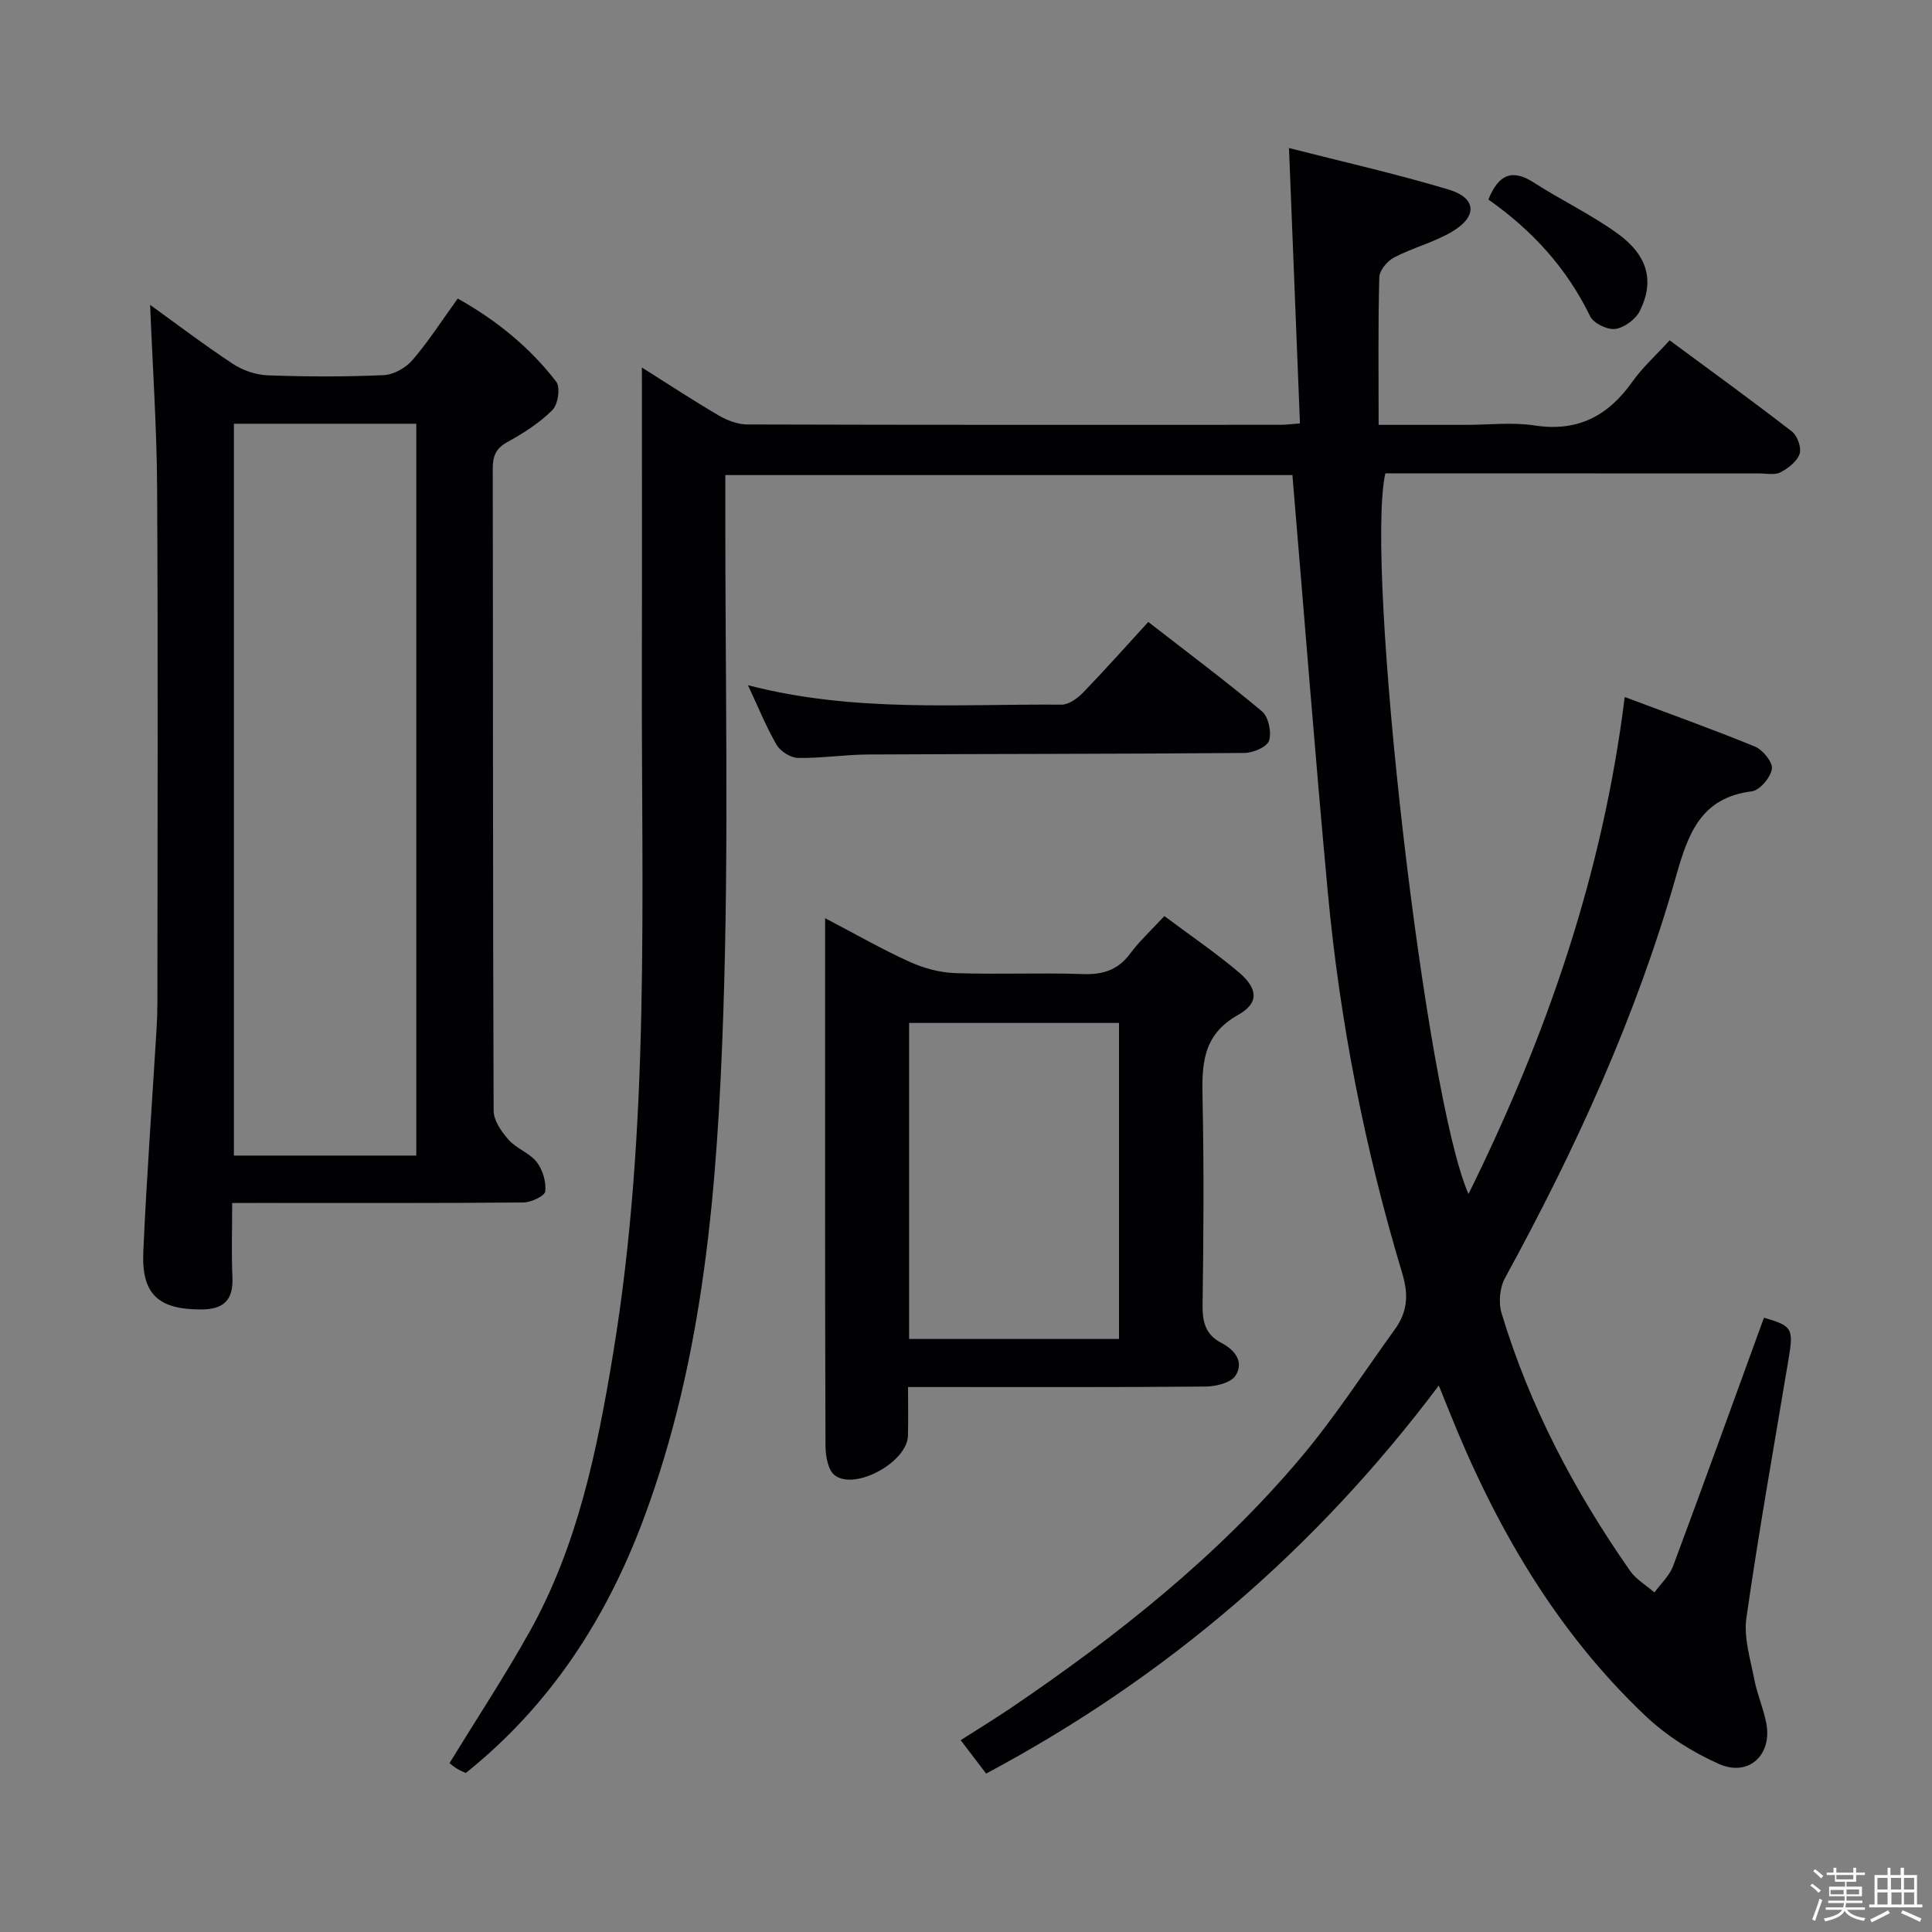 <svg enable-background="new 0 0 400 400" viewBox="0 0 400 400" xmlns="http://www.w3.org/2000/svg"><rect x="0" y="0" width="400" height="400" fill="#808080" stroke="none"/><path d="m374.8 390.4.4-.4c.7.5 1.3 1 1.8 1.4l-.5.5c-.5-.6-1.1-1.1-1.7-1.5zm1 7.3-.6-.3c.5-1.4 1.1-2.8 1.5-4.3.2.1.4.2.6.3-.5 1.3-1 2.8-1.5 4.3zm-.4-10.3.4-.4c.4.3 1 .8 1.7 1.4l-.5.5c-.4-.5-1-1-1.6-1.5zm2.5.3h1.7v-1h.6v1h3.5v-1h.6v1h1.8v.5h-1.8v1.4h-2v1h3.2v2h-3.2v.9h3.3v.5h-3.4c0 .3-.1.6-.1.9h4v.5h-3.7c.7.9 1.9 1.5 3.8 1.7-.1.2-.2.4-.3.6-2.1-.4-3.5-1.1-4-2.1-.4 1-1.8 1.7-4 2.2-.1-.2-.2-.4-.3-.6 2.1-.4 3.4-1 3.8-1.8h-3.4v-.5h3.6c.1-.3.1-.6.2-.9h-3.3v-.5h3.4c0-.3 0-.6 0-.9h-3.2v-2h3.3v-1h-2.1v-1.4h-1.7v-.5zm1.1 3.5v1h2.7c0-.3 0-.4 0-.4 0-.1 0-.2 0-.2 0-.1 0-.2 0-.3h-2.7zm1.2-3v.9h3.5v-.9zm4.7 3h-2.6v.6.4h2.6z" fill="#fcfbfa"/><path d="m393.6 386.7h.6v1.5h2.7v6.1h1.1v.6h-11v-.6h1.1v-6.1h2.7v-1.5h.6v1.5h2.1v-1.5zm-2.7 8.8.4.6c-1.2.6-2.5 1.3-3.8 1.9-.1-.2-.2-.4-.3-.6 1.2-.6 2.5-1.2 3.7-1.9zm-2.2-6.7v2.4h2.1v-2.4zm0 3v2.5h2.1v-2.5zm2.8-3v2.4h2.1v-2.4zm.1 3v2.5h2.1v-2.5h-2.2zm5.9 6.1c-1.4-.7-2.7-1.3-3.9-1.8l.3-.6c1.5.6 2.7 1.2 3.9 1.7zm-1.2-9.1h-2.1v2.4h2.1zm-2.1 3v2.5h2.1v-2.5z" fill="#fcfbfa"/><g fill="#010104"><path d="m204.17 367.2c-1.86-2.43-3.46-4.53-5.27-6.91 3.57-2.29 7.1-4.44 10.51-6.75 21.98-14.92 42.72-31.35 59.9-51.74 7.06-8.38 13.05-17.66 19.47-26.56 2.56-3.54 2.92-7 1.56-11.54-7.77-25.81-12.95-52.2-15.44-79.05-2.65-28.6-4.87-57.24-7.32-86.29-38.22 0-77.45 0-117.41 0v5.77c-.06 35.33.78 70.68-.43 105.97-1.21 35.36-3.92 70.72-16.5 104.41-7.72 20.67-19.34 38.58-36.8 52.57-.59-.28-1.21-.5-1.76-.85-.7-.44-1.33-.97-1.62-1.19 5.62-9.17 11.45-18.01 16.6-27.23 9.96-17.84 13.97-37.55 17.26-57.44 7.78-47.09 5.85-94.58 5.97-141.99.05-20.63.01-41.26.01-62.29 5 3.15 10.34 6.66 15.85 9.9 1.76 1.04 3.96 1.88 5.96 1.89 36.83.11 73.66.08 110.48.07.98 0 1.95-.13 3.95-.28-.75-18.78-1.49-37.43-2.27-57.02 10.8 2.76 22.03 5.3 33.04 8.59 5.71 1.71 6.05 5.47.94 8.59-3.77 2.3-8.26 3.41-12.21 5.47-1.4.73-3.03 2.66-3.07 4.09-.27 9.95-.14 19.91-.14 30.57h18.26c4.67 0 9.42-.58 13.98.12 8.94 1.39 15.26-1.94 20.3-9.06 2.09-2.95 4.85-5.43 7.71-8.56 8.6 6.36 17.06 12.48 25.32 18.88 1.13.88 2.02 3.37 1.59 4.63-.53 1.57-2.36 2.99-3.97 3.82-1.2.62-2.94.23-4.43.23-24.03-.02-48.03-.02-72.02-.02-1.81 0-3.62 0-5.35 0-4.29 19.26 8.3 129.23 17.22 149.2 16.11-32.64 27.77-66.07 32.34-102.89 9.17 3.44 18.17 6.65 27 10.28 1.62.67 3.7 3.27 3.47 4.63-.3 1.79-2.52 4.42-4.18 4.62-10.54 1.32-13.16 8.77-15.64 17.5-8.29 29.21-20.88 56.65-35.43 83.25-1.09 1.99-1.38 5.09-.72 7.27 5.8 19.28 15.1 36.88 26.59 53.34 1.26 1.8 3.36 3.02 5.07 4.5 1.31-1.81 3.1-3.45 3.86-5.47 6.37-17.09 12.55-34.25 18.81-51.42 5.89 1.73 6.16 2.2 5.08 8.65-2.98 17.84-6.16 35.64-8.72 53.54-.58 4.07.83 8.48 1.63 12.67.59 3.08 1.9 6.01 2.49 9.09 1.26 6.58-3.65 11.18-9.8 8.45-5.5-2.44-10.89-5.86-15.25-9.99-18.7-17.73-31.24-39.57-40.71-63.31-.61-1.52-1.23-3.04-2.04-5.05-25.41 33.82-56.39 60.43-93.72 80.34z"/><path d="m48.07 249.07c0 5.48-.17 10.44.05 15.38.21 4.69-1.78 6.65-6.44 6.66-8.82.02-12.4-3.09-12.01-11.92.68-15.43 1.82-30.83 2.75-46.25.11-1.83.17-3.66.17-5.49.01-35.47.14-70.94-.06-106.41-.07-12.56-.94-25.13-1.45-37.92 5.41 3.9 11.14 8.26 17.14 12.22 2.06 1.36 4.78 2.28 7.23 2.37 7.98.29 15.99.32 23.97-.04 2.07-.09 4.6-1.51 5.98-3.12 3.34-3.89 6.13-8.26 9.37-12.74 8.02 4.5 14.92 10.1 20.4 17.23.89 1.16.36 4.71-.81 5.87-2.67 2.66-5.98 4.78-9.31 6.61-2.44 1.34-3.03 2.95-3.03 5.55.07 44.3.01 88.6.18 132.89.01 2.04 1.63 4.36 3.1 6.02 1.62 1.83 4.34 2.72 5.82 4.61 1.24 1.59 1.98 4.1 1.77 6.07-.1.95-2.91 2.28-4.5 2.3-18.15.16-36.3.1-54.46.1-1.78.01-3.57.01-5.86.01zm.36-161.34v151.52h37.76c0-50.69 0-101.04 0-151.52-12.83 0-25.25 0-37.76 0z"/><path d="m241.07 189.66c5.37 4.02 10.59 7.57 15.39 11.62 3.99 3.38 4.28 6.38-.12 8.84-7.52 4.22-7.51 10.47-7.36 17.59.29 14.16.21 28.33 0 42.49-.05 3.53.65 6.15 3.85 7.81 2.86 1.48 4.77 3.94 2.99 6.77-.94 1.5-4.05 2.27-6.18 2.29-18.5.17-36.99.1-55.49.1-1.81 0-3.62 0-6.15 0 0 3.6.07 6.86-.02 10.12-.15 5.37-10.86 11.36-15.15 8.16-1.41-1.05-1.92-4.05-1.92-6.16-.12-32.49-.08-64.99-.08-97.49 0-3.61 0-7.22 0-11.7 6.32 3.31 11.77 6.44 17.46 9.02 2.91 1.32 6.25 2.24 9.43 2.35 8.82.31 17.67-.11 26.49.2 4.2.15 7.31-.87 9.84-4.31 1.86-2.52 4.22-4.67 7.02-7.7zm-9.39 22.13c-14.63 0-29.01 0-43.46 0v65.43h43.46c0-21.99 0-43.59 0-65.43z"/><path d="m154.86 141.87c21.96 5.69 43.51 3.85 64.92 4.02 1.49.01 3.3-1.3 4.45-2.49 4.51-4.66 8.82-9.51 13.51-14.63 7.92 6.16 15.91 12.12 23.54 18.51 1.35 1.13 2.02 4.32 1.46 6.08-.41 1.29-3.31 2.52-5.11 2.53-25.99.22-51.99.18-77.99.32-4.81.03-9.63.8-14.44.71-1.52-.03-3.62-1.36-4.41-2.71-2.16-3.71-3.78-7.75-5.93-12.34z"/><path d="m308.15 41.31c2.13-5.24 4.93-6.39 9.4-3.52 5.68 3.66 11.86 6.6 17.32 10.54 6.29 4.54 7.69 9.82 4.67 15.99-.85 1.75-3.21 3.51-5.09 3.78-1.64.24-4.52-1.16-5.23-2.62-4.83-9.95-11.98-17.79-21.07-24.17z"/></g></svg>